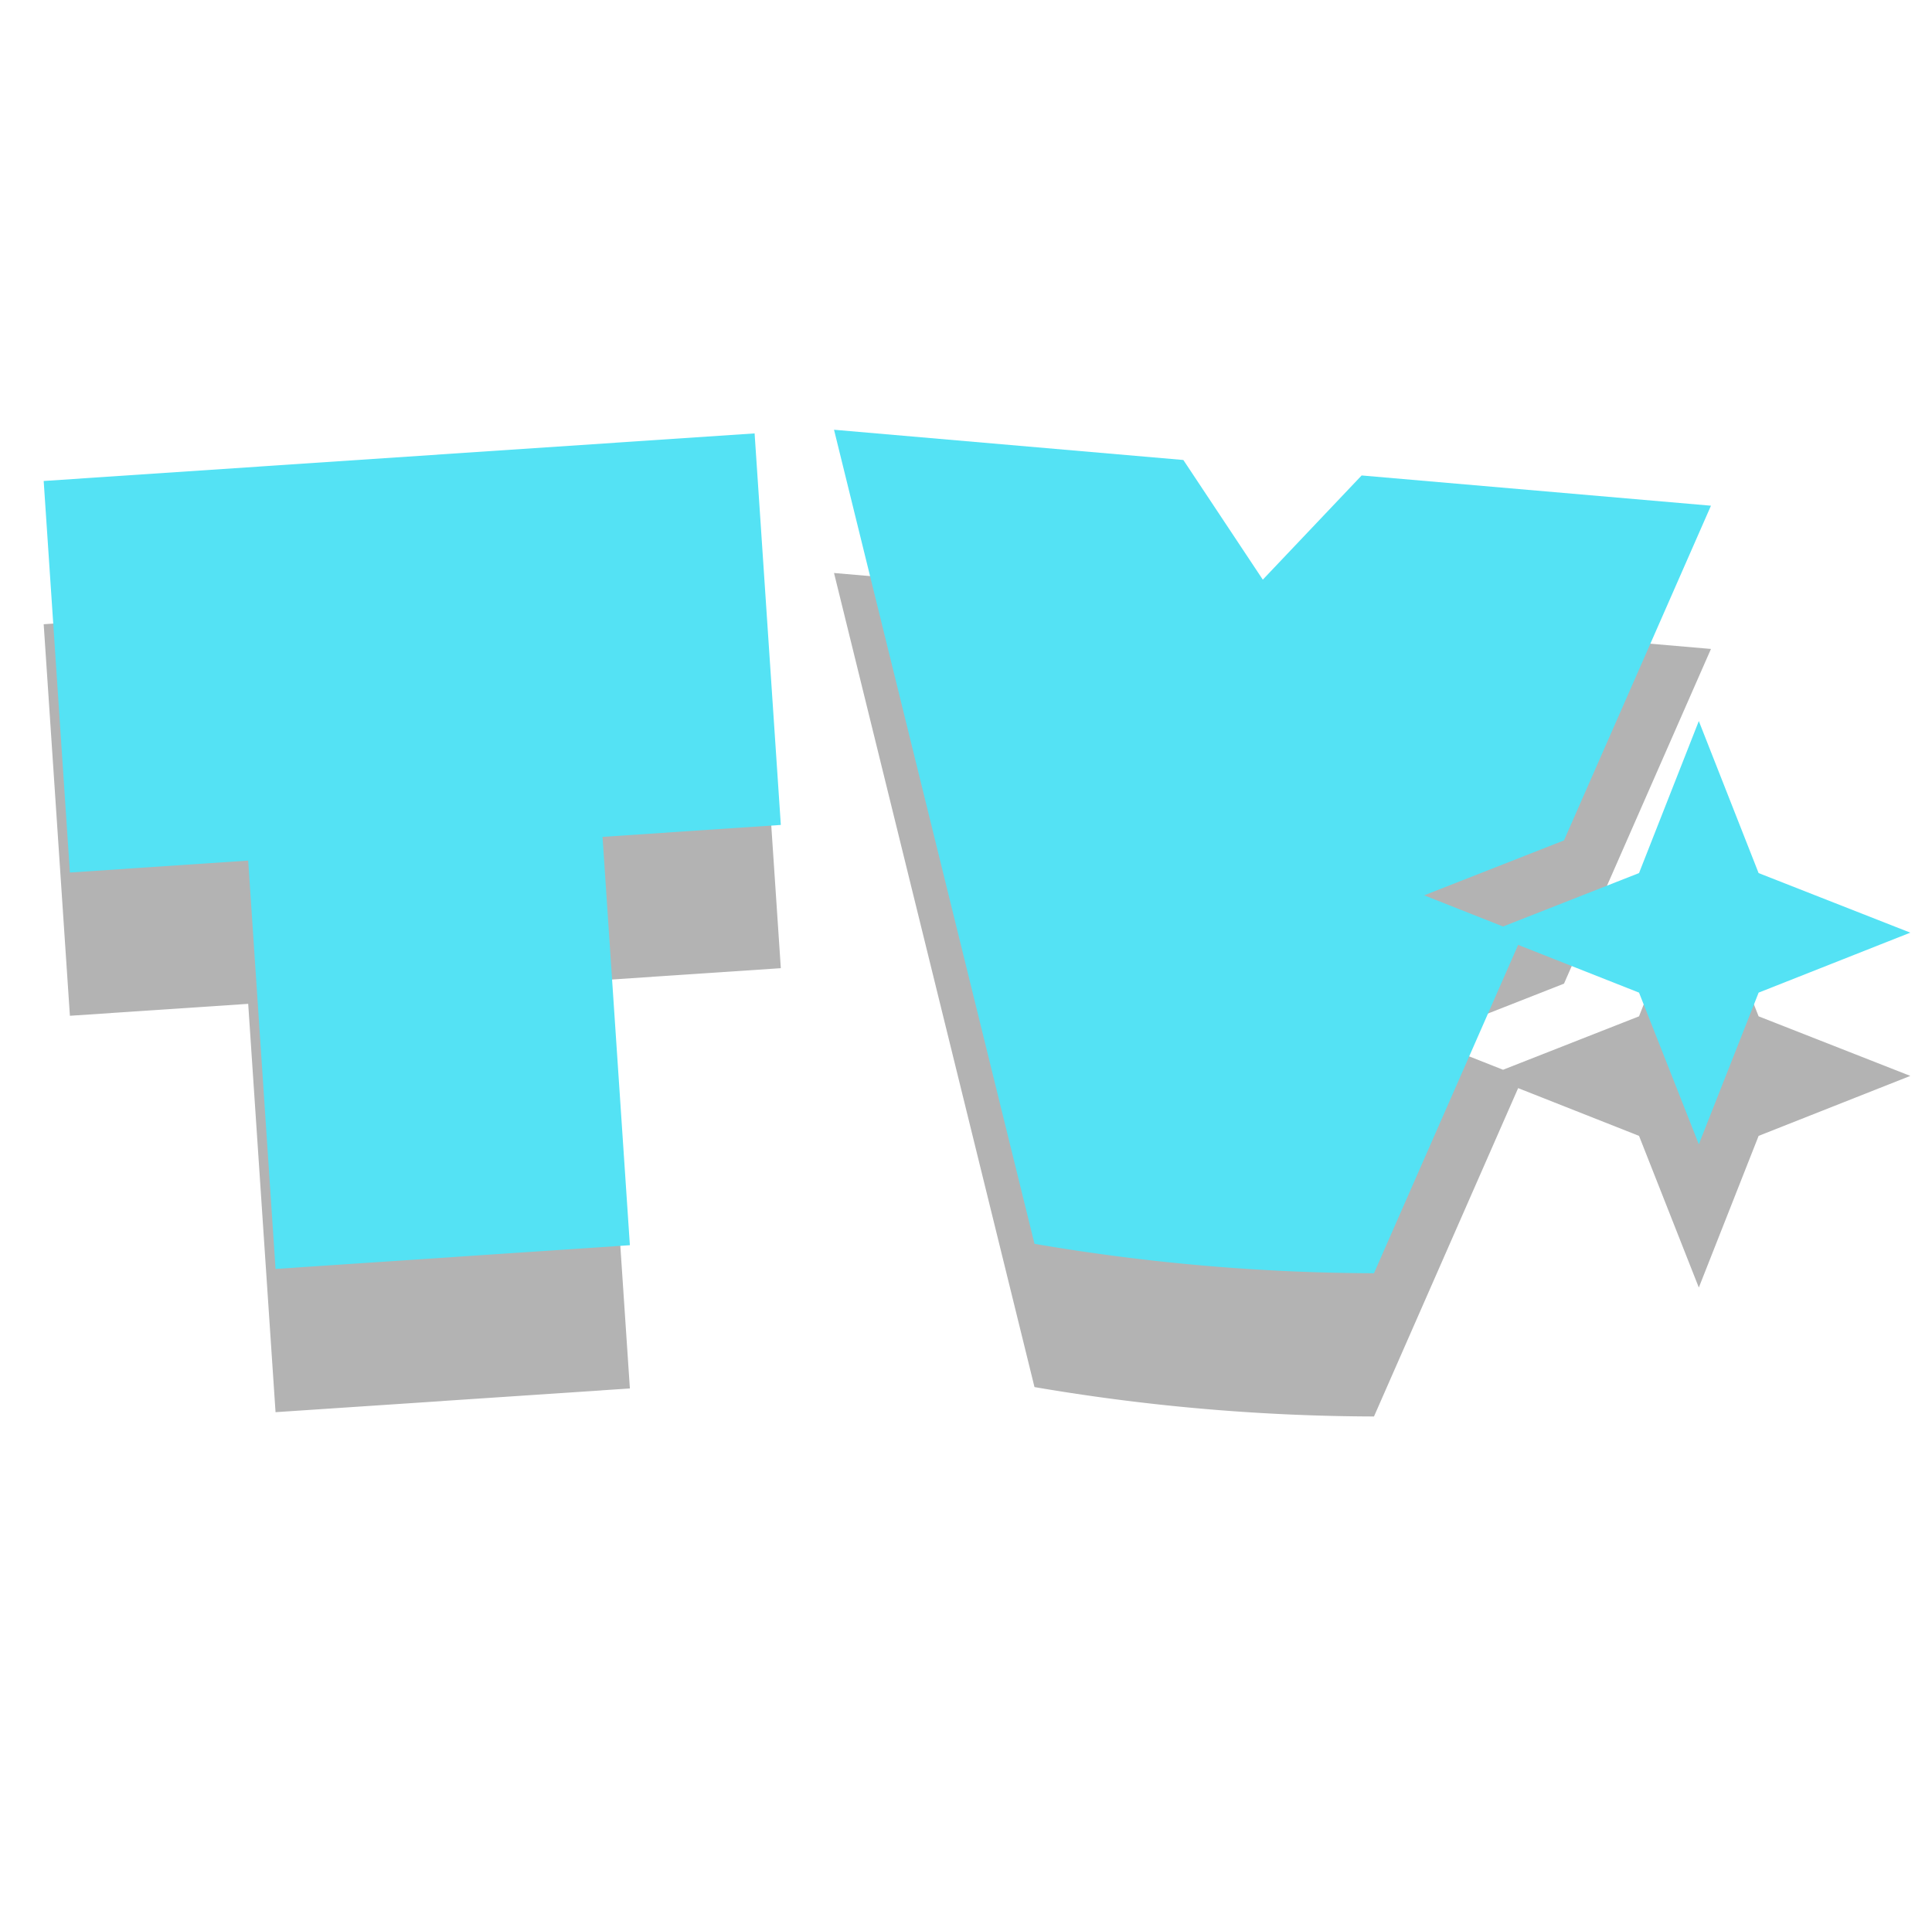<svg id="Icon_-_Series" data-name="Icon - Series" xmlns="http://www.w3.org/2000/svg" width="121.363" height="120" viewBox="0 0 121.363 120">
  <path id="Path_284" data-name="Path 284" d="M76.861,866.433l-1.718-25.656-11.2.75-1.647-24.6,44.658-2.99,1.647,24.6-11.2.75,1.718,25.655Z" transform="translate(-59.552 -777.707)" stroke="rgba(0,0,0,0)" stroke-width="1" opacity="0.3"/>
  <path id="Path_285" data-name="Path 285" d="M170.145,841.562l-3.756-9.552-3.756,9.552-8.542,3.357-4.954-1.959,8.783-3.451,9.232-21.029-21.944-1.9L139,823.126l-4.991-7.518-21.944-1.9,12.593,51.148a128.434,128.434,0,0,0,21.326,1.847l9.056-20.63,7.594,3,3.756,9.529,3.756-9.529,9.529-3.768Z" transform="translate(-59.674 -777.707)" stroke="rgba(0,0,0,0)" stroke-width="1" opacity="0.3"/>
  <path id="Path_1274" data-name="Path 1274" d="M76.861,866.433l-1.718-25.656-11.2.75-1.647-24.6,44.658-2.99,1.647,24.6-11.2.75,1.718,25.655Z" transform="translate(-59.552 -786.707)" fill="#54e2f4" stroke="rgba(0,0,0,0)" stroke-width="1"/>
  <path id="Path_1275" data-name="Path 1275" d="M170.145,841.562l-3.756-9.552-3.756,9.552-8.542,3.357-4.954-1.959,8.783-3.451,9.232-21.029-21.944-1.9L139,823.126l-4.991-7.518-21.944-1.9,12.593,51.148a128.434,128.434,0,0,0,21.326,1.847l9.056-20.63,7.594,3,3.756,9.529,3.756-9.529,9.529-3.768Z" transform="translate(-59.674 -786.707)" fill="#54e2f4" stroke="rgba(0,0,0,0)" stroke-width="1"/>
  <rect id="Frame" width="119.878" height="120" fill="none"/>
</svg>
